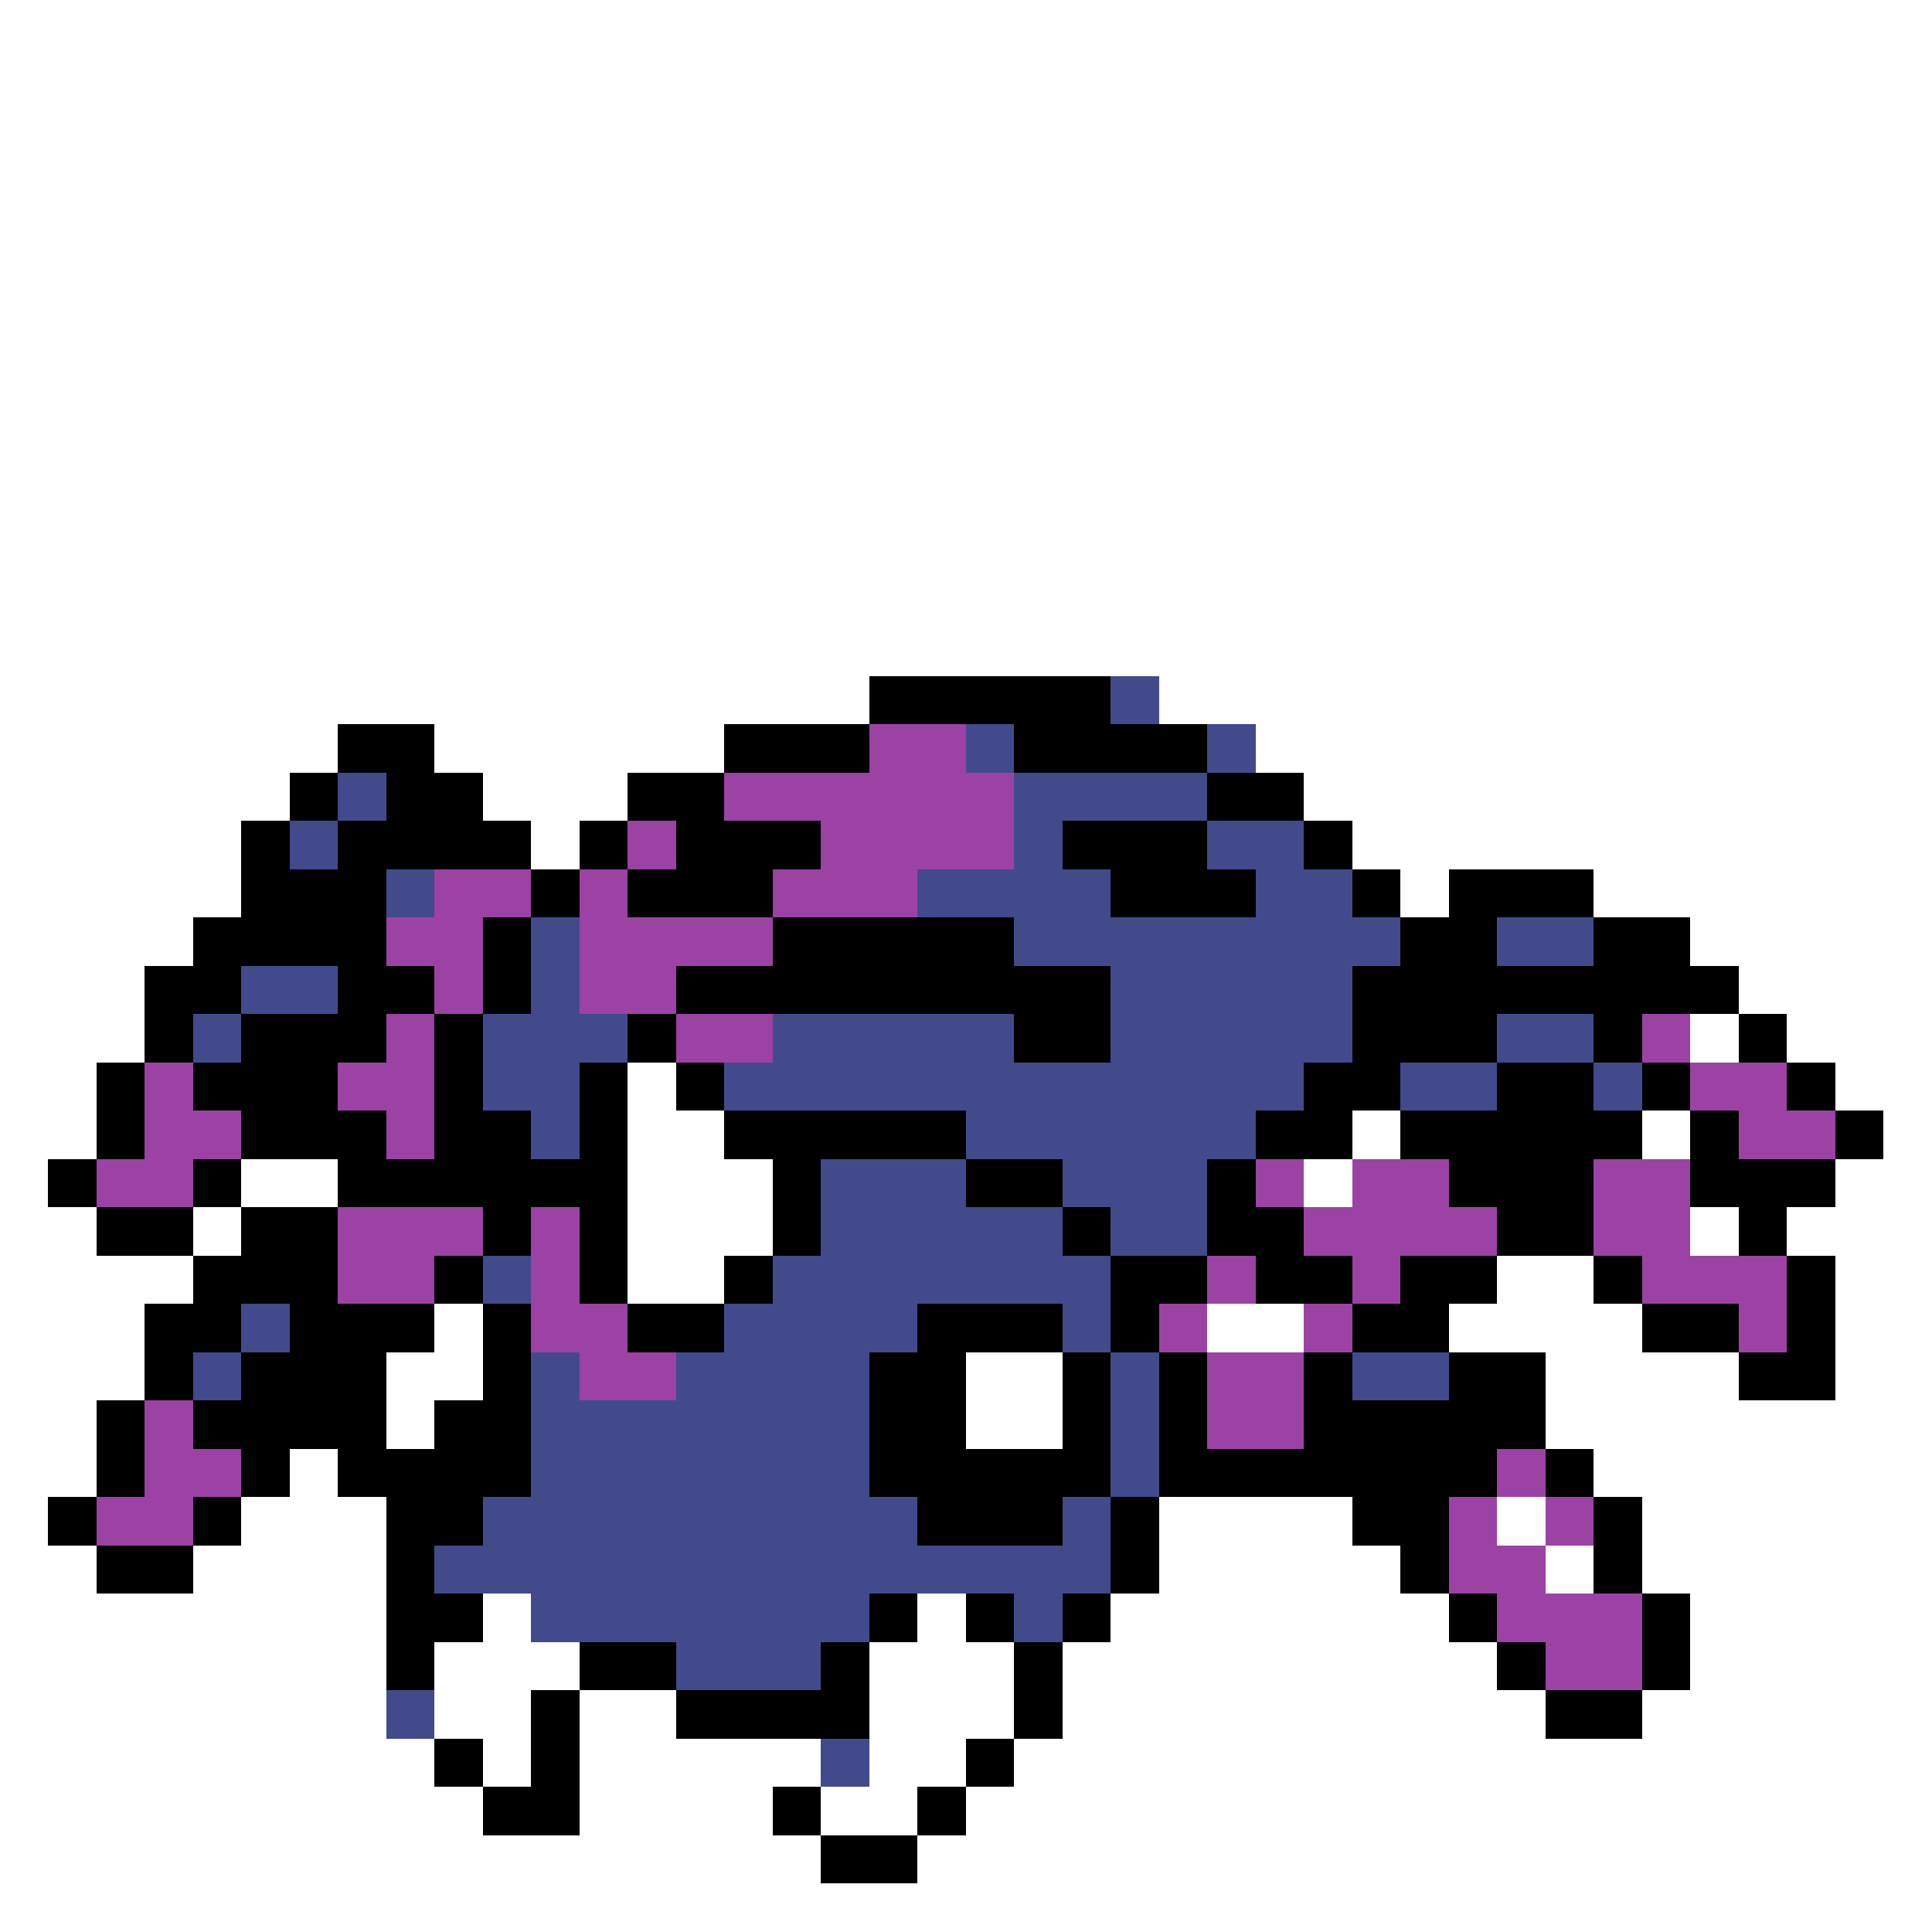 <svg xmlns="http://www.w3.org/2000/svg" viewBox="0 -0.5 40 40" shape-rendering="crispEdges">
<rect x="0" y="-0.5" width="40" height="40" fill="#333333" stroke="none"/>
<path stroke="#ffffff" d="M0 0h40M0 1h40M0 2h40M0 3h40M0 4h40M0 5h40M0 6h40M0 7h40M0 8h40M0 9h40M0 10h40M0 11h40M0 12h40M0 13h40M0 14h18M24 14h16M0 15h7M9 15h6M26 15h14M0 16h6M10 16h3M27 16h13M0 17h5M11 17h1M28 17h12M0 18h5M29 18h1M33 18h7M0 19h4M35 19h5M0 20h3M36 20h4M0 21h3M35 21h1M37 21h3M0 22h2M13 22h1M38 22h2M0 23h2M13 23h2M28 23h1M34 23h1M39 23h1M0 24h1M5 24h2M13 24h3M27 24h1M38 24h2M0 25h2M4 25h1M13 25h3M35 25h1M37 25h3M0 26h4M13 26h2M31 26h2M38 26h2M0 27h3M9 27h1M25 27h2M30 27h4M38 27h2M0 28h3M8 28h2M20 28h2M32 28h4M38 28h2M0 29h2M8 29h1M20 29h2M32 29h8M0 30h2M6 30h1M33 30h7M0 31h1M5 31h3M24 31h4M31 31h1M34 31h6M0 32h2M4 32h4M24 32h5M32 32h1M34 32h6M0 33h8M10 33h1M19 33h1M23 33h7M35 33h5M0 34h8M9 34h3M18 34h3M22 34h9M35 34h5M0 35h8M9 35h2M12 35h2M18 35h3M22 35h10M34 35h6M0 36h9M10 36h1M12 36h5M18 36h2M21 36h19M0 37h10M12 37h4M17 37h2M20 37h20M0 38h17M19 38h21M0 39h40" />
<path stroke="#000000" d="M18 14h5M7 15h2M15 15h3M21 15h4M6 16h1M8 16h2M13 16h2M25 16h2M5 17h1M7 17h4M12 17h1M14 17h3M22 17h3M27 17h1M5 18h3M11 18h1M13 18h3M23 18h3M28 18h1M30 18h3M4 19h4M10 19h1M16 19h5M29 19h2M33 19h2M3 20h2M7 20h2M10 20h1M14 20h9M28 20h8M3 21h1M5 21h3M9 21h1M13 21h1M21 21h2M28 21h3M33 21h1M36 21h1M2 22h1M4 22h3M9 22h1M12 22h1M14 22h1M27 22h2M31 22h2M34 22h1M37 22h1M2 23h1M5 23h3M9 23h2M12 23h1M15 23h5M26 23h2M29 23h5M35 23h1M38 23h1M1 24h1M4 24h1M7 24h6M16 24h1M20 24h2M25 24h1M30 24h3M35 24h3M2 25h2M5 25h2M10 25h1M12 25h1M16 25h1M22 25h1M25 25h2M31 25h2M36 25h1M4 26h3M9 26h1M12 26h1M15 26h1M23 26h2M26 26h2M29 26h2M33 26h1M37 26h1M3 27h2M6 27h3M10 27h1M13 27h2M19 27h3M23 27h1M28 27h2M34 27h2M37 27h1M3 28h1M5 28h3M10 28h1M18 28h2M22 28h1M24 28h1M27 28h1M30 28h2M36 28h2M2 29h1M4 29h4M9 29h2M18 29h2M22 29h1M24 29h1M27 29h5M2 30h1M5 30h1M7 30h4M18 30h5M24 30h7M32 30h1M1 31h1M4 31h1M8 31h2M19 31h3M23 31h1M28 31h2M33 31h1M2 32h2M8 32h1M23 32h1M29 32h1M33 32h1M8 33h2M18 33h1M20 33h1M22 33h1M30 33h1M34 33h1M8 34h1M12 34h2M17 34h1M21 34h1M31 34h1M34 34h1M11 35h1M14 35h4M21 35h1M32 35h2M9 36h1M11 36h1M20 36h1M10 37h2M16 37h1M19 37h1M17 38h2" />
<path stroke="#424a8c" d="M23 14h1M20 15h1M25 15h1M7 16h1M21 16h4M6 17h1M21 17h1M25 17h2M8 18h1M19 18h4M26 18h2M11 19h1M21 19h8M31 19h2M5 20h2M11 20h1M23 20h5M4 21h1M10 21h3M16 21h5M23 21h5M31 21h2M10 22h2M15 22h12M29 22h2M33 22h1M11 23h1M20 23h6M17 24h3M22 24h3M17 25h5M23 25h2M10 26h1M16 26h7M5 27h1M15 27h4M22 27h1M4 28h1M11 28h1M14 28h4M23 28h1M28 28h2M11 29h7M23 29h1M11 30h7M23 30h1M10 31h9M22 31h1M9 32h14M11 33h7M21 33h1M14 34h3M8 35h1M17 36h1" />
<path stroke="#9c42a5" d="M18 15h2M15 16h6M13 17h1M17 17h4M9 18h2M12 18h1M16 18h3M8 19h2M12 19h4M9 20h1M12 20h2M8 21h1M14 21h2M34 21h1M3 22h1M7 22h2M35 22h2M3 23h2M8 23h1M36 23h2M2 24h2M26 24h1M28 24h2M33 24h2M7 25h3M11 25h1M27 25h4M33 25h2M7 26h2M11 26h1M25 26h1M28 26h1M34 26h3M11 27h2M24 27h1M27 27h1M36 27h1M12 28h2M25 28h2M3 29h1M25 29h2M3 30h2M31 30h1M2 31h2M30 31h1M32 31h1M30 32h2M31 33h3M32 34h2" />
</svg>
